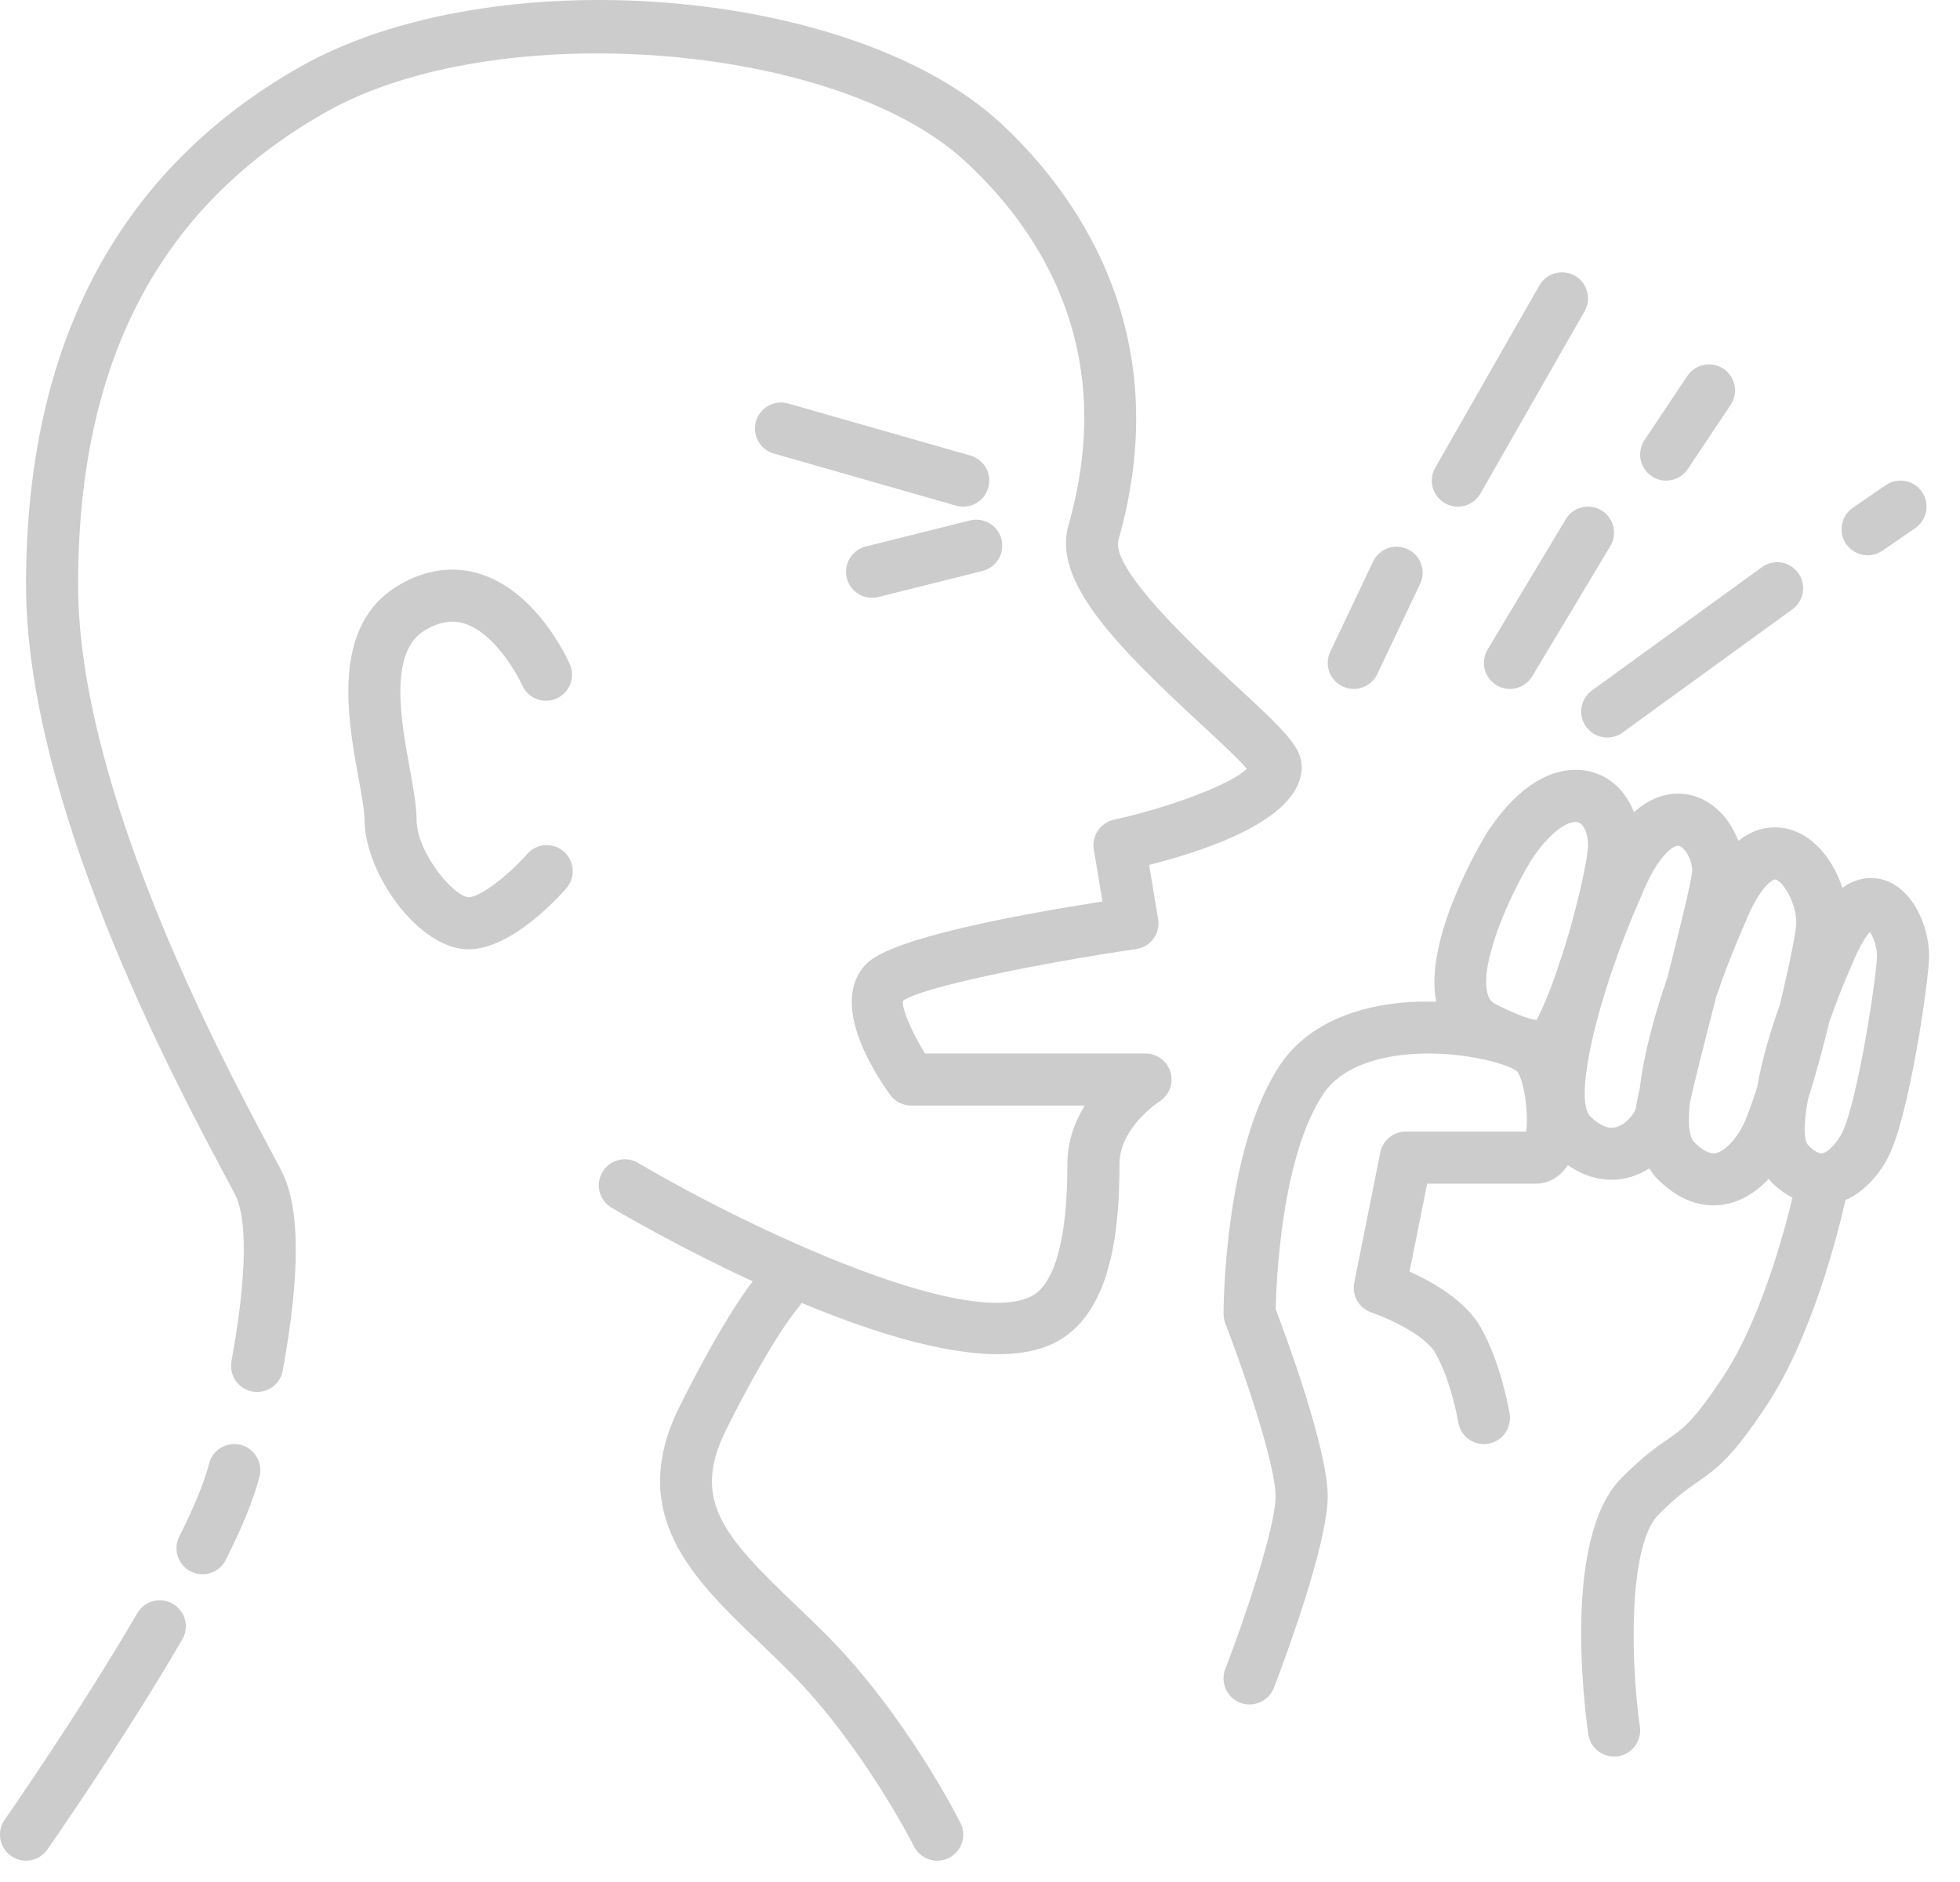 <svg width="50" height="48" viewBox="0 0 50 48" fill="none" xmlns="http://www.w3.org/2000/svg">
<path d="M47.724 22.395C47.447 22.395 47.208 22.495 47 22.643C46.725 21.808 46.096 21.102 45.279 21.102C44.943 21.102 44.632 21.222 44.345 21.445C44.095 20.783 43.538 20.241 42.802 20.241C42.483 20.241 42.088 20.354 41.683 20.715C41.43 20.06 40.883 19.634 40.194 19.634C39.65 19.634 38.821 19.904 37.952 21.208C37.778 21.49 36.32 23.931 36.637 25.55C36.332 25.542 36.027 25.546 35.731 25.576C34.317 25.716 33.253 26.266 32.652 27.166C31.229 29.299 31.213 33.339 31.213 33.51C31.213 33.592 31.229 33.673 31.257 33.748C31.754 35.035 32.541 37.369 32.541 38.159C32.541 38.949 31.754 41.283 31.257 42.569C31.125 42.912 31.296 43.296 31.638 43.428C31.717 43.458 31.798 43.472 31.877 43.472C32.143 43.472 32.395 43.31 32.498 43.046C32.638 42.684 33.87 39.454 33.87 38.159C33.87 36.956 32.807 34.088 32.543 33.392C32.557 32.735 32.678 29.52 33.758 27.901C34.206 27.229 35.08 26.991 35.734 26.911C37.105 26.741 38.479 27.126 38.705 27.329C38.887 27.562 39.002 28.45 38.929 28.861H35.862C35.545 28.861 35.273 29.084 35.211 29.396L34.547 32.716C34.481 33.044 34.672 33.371 34.991 33.477C35.407 33.616 36.353 34.049 36.615 34.506C37.024 35.218 37.198 36.264 37.2 36.273C37.258 36.635 37.597 36.882 37.961 36.822C38.323 36.764 38.568 36.423 38.511 36.061C38.501 36.008 38.299 34.769 37.766 33.843C37.373 33.159 36.528 32.687 35.958 32.432L36.407 30.189H39.183C39.516 30.189 39.804 30.011 39.996 29.716C40.425 30.015 40.825 30.09 41.109 30.09C41.47 30.09 41.795 29.974 42.077 29.799C42.136 29.898 42.202 29.991 42.282 30.069C42.729 30.516 43.209 30.742 43.712 30.743C44.277 30.743 44.758 30.452 45.123 30.064C45.145 30.092 45.162 30.123 45.187 30.148C45.36 30.321 45.541 30.45 45.726 30.549C45.493 31.516 44.892 33.712 43.944 35.134C43.194 36.26 42.937 36.436 42.551 36.703C42.27 36.898 41.92 37.139 41.37 37.689C39.883 39.176 40.4 43.399 40.518 44.23C40.566 44.562 40.849 44.8 41.175 44.8C41.206 44.8 41.238 44.798 41.27 44.794C41.632 44.742 41.885 44.406 41.834 44.042C41.579 42.247 41.558 39.38 42.31 38.628C42.775 38.163 43.045 37.978 43.307 37.796C43.835 37.431 44.202 37.143 45.05 35.871C46.219 34.118 46.882 31.478 47.078 30.609C47.577 30.389 47.959 29.931 48.178 29.493C48.722 28.404 49.213 24.939 49.213 24.378C49.211 23.547 48.694 22.395 47.724 22.395ZM39.071 21.924C39.544 21.214 39.972 20.962 40.194 20.962C40.403 20.962 40.511 21.261 40.511 21.556C40.511 21.884 40.247 23.104 39.881 24.267C39.816 24.454 39.751 24.646 39.689 24.844C39.55 25.238 39.403 25.608 39.253 25.907C39.225 25.965 39.203 25.997 39.199 26.012C39.074 26.007 38.792 25.93 38.152 25.611C38.045 25.556 37.986 25.483 37.95 25.352C37.734 24.599 38.483 22.883 39.071 21.924ZM41.109 28.763C40.901 28.763 40.699 28.602 40.565 28.469C40.135 28.038 40.745 25.386 41.857 22.882C42.288 21.805 42.686 21.57 42.803 21.57C42.94 21.57 43.168 21.885 43.168 22.211C43.154 22.475 42.814 23.834 42.529 24.956C42.224 25.834 41.94 26.841 41.831 27.756C41.782 27.974 41.746 28.152 41.73 28.268C41.704 28.387 41.436 28.763 41.109 28.763ZM43.712 29.416C43.541 29.416 43.35 29.261 43.221 29.131C43.084 28.994 43.054 28.631 43.11 28.121C43.224 27.603 43.456 26.689 43.686 25.792C43.721 25.658 43.75 25.542 43.782 25.418C43.989 24.809 44.237 24.172 44.514 23.546C44.886 22.62 45.214 22.43 45.281 22.43C45.433 22.43 45.824 22.962 45.824 23.548C45.821 23.756 45.644 24.64 45.401 25.635C45.166 26.297 44.945 27.032 44.826 27.731C44.694 28.146 44.564 28.502 44.449 28.732C44.307 29.015 43.984 29.416 43.712 29.416ZM46.989 28.899C46.867 29.143 46.621 29.416 46.464 29.416C46.381 29.416 46.257 29.34 46.126 29.208C46.003 29.063 46.013 28.627 46.124 28.033C46.316 27.427 46.505 26.73 46.668 26.062C46.833 25.588 47.023 25.099 47.235 24.623C47.453 24.079 47.629 23.852 47.7 23.767C47.783 23.887 47.882 24.136 47.882 24.375C47.883 24.86 47.391 28.095 46.989 28.899Z" fill="#CCCCCC"/>
<path d="M29.222 26.869H23.597C23.248 26.313 22.991 25.681 23.035 25.526C23.481 25.185 26.471 24.575 28.985 24.205C29.163 24.179 29.32 24.084 29.426 23.94C29.53 23.796 29.574 23.616 29.544 23.44L29.315 22.059C30.99 21.634 33.206 20.834 33.206 19.563C33.206 19.062 32.807 18.668 31.542 17.499C30.577 16.606 28.318 14.517 28.532 13.768C30.077 8.361 27.309 4.786 25.522 3.136C21.741 -0.354 12.544 -1.082 7.631 1.718C3.008 4.354 0.664 8.793 0.664 14.914C0.664 20.462 4.442 27.546 5.683 29.874C5.827 30.142 5.937 30.35 6.006 30.486C6.189 30.853 6.42 31.889 5.905 34.718C5.84 35.08 6.079 35.425 6.44 35.492C6.48 35.499 6.52 35.502 6.559 35.502C6.874 35.502 7.154 35.278 7.212 34.958C7.664 32.476 7.657 30.82 7.194 29.892C7.122 29.75 7.006 29.532 6.856 29.249C5.653 26.993 1.992 20.13 1.992 14.914C1.992 9.226 4.052 5.288 8.288 2.873C12.618 0.403 21.318 1.064 24.62 4.112C26.53 5.875 28.537 8.917 27.255 13.403C26.849 14.824 28.474 16.47 30.641 18.473C31.068 18.868 31.581 19.343 31.81 19.608C31.424 19.989 29.914 20.575 28.415 20.907C28.07 20.983 27.846 21.316 27.903 21.664L28.125 22.992C25.908 23.337 22.757 23.928 22.111 24.573C21.122 25.561 22.318 27.387 22.708 27.923C22.832 28.096 23.032 28.197 23.244 28.197H27.672C27.42 28.605 27.229 29.107 27.229 29.691C27.229 32.121 26.716 32.872 26.284 33.075C24.581 33.872 19.241 31.402 16.276 29.659C15.96 29.473 15.553 29.578 15.367 29.894C15.181 30.21 15.287 30.617 15.602 30.803C15.948 31.007 17.403 31.848 19.2 32.68C18.878 33.104 18.258 34.029 17.338 35.87C15.961 38.623 17.693 40.281 19.369 41.885C19.614 42.12 19.867 42.362 20.119 42.614C22.008 44.503 23.302 47.065 23.316 47.091C23.431 47.322 23.666 47.457 23.909 47.457C24.009 47.457 24.11 47.434 24.205 47.387C24.534 47.222 24.666 46.823 24.502 46.496C24.446 46.383 23.102 43.719 21.057 41.674C20.797 41.414 20.538 41.165 20.286 40.925C18.463 39.179 17.626 38.261 18.525 36.463C19.738 34.036 20.374 33.336 20.399 33.309C20.421 33.286 20.43 33.257 20.449 33.231C22.796 34.209 25.399 34.956 26.846 34.276C28.38 33.559 28.558 31.315 28.558 29.691C28.558 28.756 29.567 28.1 29.573 28.096C29.825 27.939 29.942 27.634 29.86 27.35C29.778 27.064 29.517 26.869 29.222 26.869Z" fill="#CCCCCC"/>
<path d="M6.137 36.85C5.784 36.761 5.421 36.978 5.332 37.334C5.221 37.782 4.965 38.406 4.573 39.19C4.408 39.518 4.541 39.917 4.869 40.081C4.965 40.129 5.066 40.151 5.166 40.151C5.409 40.151 5.644 40.017 5.76 39.785C6.202 38.901 6.483 38.205 6.621 37.655C6.71 37.3 6.493 36.94 6.137 36.85Z" fill="#CCCCCC"/>
<path d="M4.411 40.906C4.095 40.721 3.687 40.827 3.503 41.144C1.997 43.724 0.138 46.385 0.12 46.411C-0.09 46.711 -0.018 47.126 0.283 47.336C0.399 47.417 0.531 47.457 0.663 47.457C0.872 47.457 1.078 47.358 1.208 47.173C1.226 47.146 3.116 44.443 4.65 41.814C4.835 41.497 4.728 41.091 4.411 40.906Z" fill="#CCCCCC"/>
<path d="M24.755 11.619L20.106 10.291C19.754 10.191 19.386 10.395 19.285 10.747C19.184 11.1 19.389 11.467 19.742 11.568L24.39 12.897C24.451 12.914 24.513 12.922 24.572 12.922C24.861 12.922 25.127 12.731 25.211 12.44C25.312 12.088 25.108 11.72 24.755 11.619Z" fill="#CCCCCC"/>
<path d="M24.743 13.274L22.086 13.938C21.73 14.027 21.514 14.388 21.602 14.744C21.678 15.045 21.948 15.246 22.246 15.246C22.3 15.246 22.354 15.24 22.408 15.226L25.065 14.562C25.42 14.473 25.637 14.113 25.549 13.757C25.459 13.401 25.099 13.185 24.743 13.274Z" fill="#CCCCCC"/>
<path d="M13.447 21.782C12.992 22.302 12.257 22.884 11.954 22.884C11.589 22.873 10.626 21.759 10.626 20.891C10.626 20.551 10.547 20.12 10.457 19.621C10.226 18.356 9.911 16.624 10.846 16.07C11.205 15.859 11.533 15.805 11.851 15.905C12.582 16.137 13.16 17.12 13.322 17.479C13.471 17.813 13.862 17.964 14.197 17.816C14.532 17.667 14.684 17.275 14.536 16.94C14.453 16.752 13.685 15.097 12.258 14.641C11.577 14.423 10.854 14.521 10.17 14.927C8.438 15.952 8.866 18.303 9.149 19.858C9.226 20.277 9.298 20.671 9.298 20.891C9.298 22.263 10.672 24.212 11.954 24.212C13.031 24.212 14.219 22.917 14.446 22.657C14.688 22.381 14.66 21.962 14.383 21.72C14.108 21.478 13.688 21.506 13.447 21.782Z" fill="#CCCCCC"/>
<path d="M34.249 17.506C34.342 17.55 34.439 17.571 34.535 17.571C34.783 17.571 35.021 17.431 35.135 17.192L36.227 14.892C36.385 14.561 36.243 14.165 35.912 14.008C35.58 13.85 35.184 13.992 35.027 14.323L33.935 16.622C33.777 16.953 33.919 17.35 34.249 17.506Z" fill="#CCCCCC"/>
<path d="M42.504 12.258C42.718 12.258 42.929 12.154 43.057 11.962L44.149 10.327C44.353 10.022 44.271 9.61 43.966 9.406C43.662 9.201 43.248 9.284 43.044 9.589L41.952 11.224C41.748 11.529 41.831 11.941 42.136 12.145C42.249 12.222 42.377 12.258 42.504 12.258Z" fill="#CCCCCC"/>
<path d="M36.861 12.834C36.964 12.894 37.078 12.922 37.19 12.922C37.42 12.922 37.645 12.802 37.767 12.587L40.423 7.938C40.605 7.62 40.494 7.214 40.176 7.032C39.858 6.852 39.452 6.961 39.27 7.279L36.614 11.928C36.431 12.246 36.541 12.652 36.861 12.834Z" fill="#CCCCCC"/>
<path d="M40.463 18.536C40.593 18.716 40.795 18.811 41.002 18.811C41.137 18.811 41.273 18.769 41.391 18.684L45.724 15.541C46.021 15.326 46.088 14.91 45.873 14.614C45.658 14.316 45.243 14.251 44.946 14.466L40.612 17.609C40.314 17.824 40.248 18.239 40.463 18.536Z" fill="#CCCCCC"/>
<path d="M47.644 14.162C47.773 14.162 47.904 14.124 48.018 14.046L48.858 13.47C49.16 13.262 49.236 12.849 49.03 12.546C48.822 12.245 48.409 12.167 48.105 12.374L47.266 12.95C46.964 13.158 46.887 13.571 47.094 13.874C47.223 14.061 47.432 14.162 47.644 14.162Z" fill="#CCCCCC"/>
<path d="M39.942 13.244L37.95 16.564C37.762 16.879 37.863 17.287 38.178 17.476C38.284 17.54 38.402 17.571 38.518 17.571C38.744 17.571 38.964 17.456 39.088 17.248L41.08 13.928C41.268 13.613 41.167 13.205 40.852 13.017C40.538 12.827 40.13 12.929 39.942 13.244Z" fill="#CCCCCC"/>
</svg>
